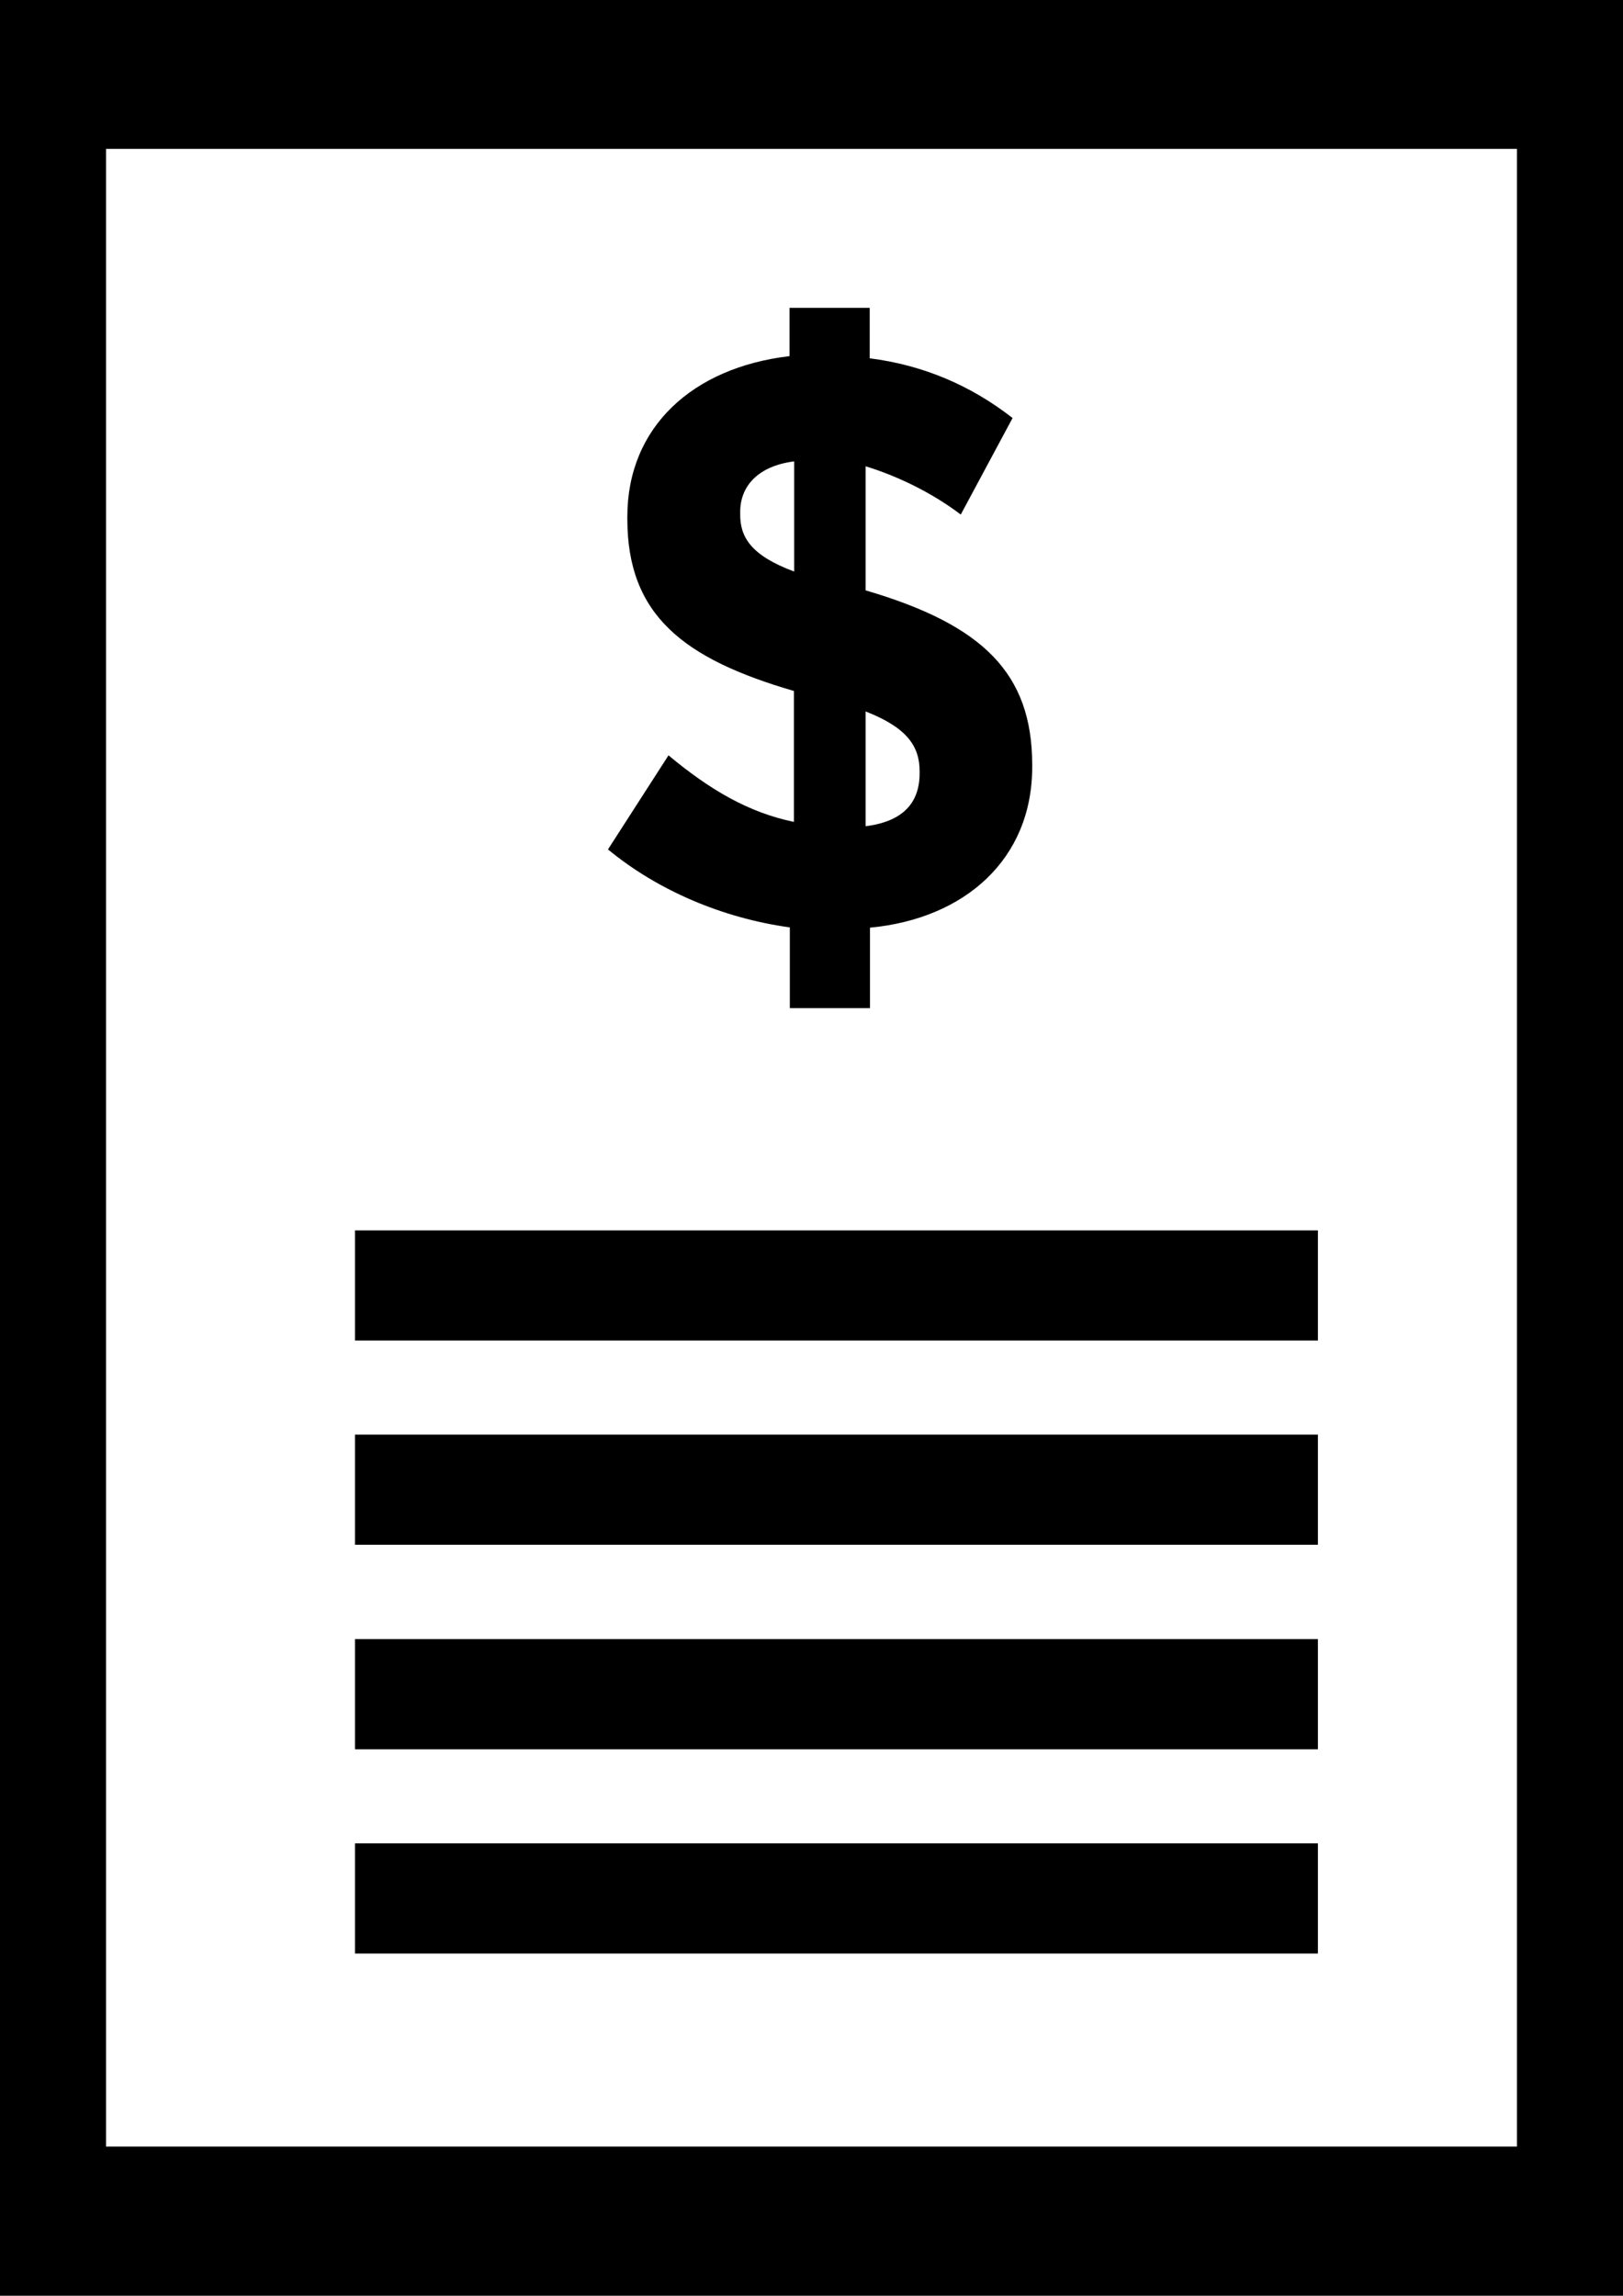 <?xml version="1.0" encoding="utf-8"?>
<!-- Generator: Adobe Illustrator 18.1.1, SVG Export Plug-In . SVG Version: 6.00 Build 0)  -->
<svg version="1.1" id="Layer_1" xmlns="http://www.w3.org/2000/svg" xmlns:xlink="http://www.w3.org/1999/xlink" x="0px" y="0px"
	 viewBox="0 0 595.3 841.9" enable-background="new 0 0 595.3 841.9" xml:space="preserve">
<path d="M289.7,340.1c-24.6-3.4-48.4-13.5-66.7-28.6l22.2-34.5c15.1,12.6,29.4,21,46,24.4v-48c-40.5-11.8-61.1-27.8-61.1-63.1v-0.8
	c0-32.8,23.8-54.7,59.5-58.9v-17.7h29.4v18.5c19.8,2.5,37.3,10.1,52.4,21.9l-19,35.4c-11.1-8.4-23.8-14.3-34.9-17.7v45.5
	c42.9,12.6,61.1,30.3,61.1,64v0.8c0,33.7-24.6,55.6-59.5,58.9v29.5h-29.4C289.7,370.4,289.7,340.1,289.7,340.1z M291.3,209.6v-40.4
	c-13.5,1.7-19.8,9.3-19.8,18.5v0.8C271.4,196.9,275.4,203.7,291.3,209.6z M317.5,260.9V303c13.5-1.7,19.8-8.4,19.8-19.4v-0.8
	C337.3,273.6,332.6,266.8,317.5,260.9z"/>
<path d="M0-0.1v842h595.3v-842H0z M556.4,787.2H38.9V54.6h517.5V787.2z"/>
<rect x="130.2" y="451.2" width="353.2" height="40.4"/>
<rect x="130.2" y="526.1" width="353.2" height="40.4"/>
<rect x="130.2" y="601.1" width="353.2" height="40.4"/>
<rect x="130.2" y="676" width="353.2" height="40.4"/>
</svg>
